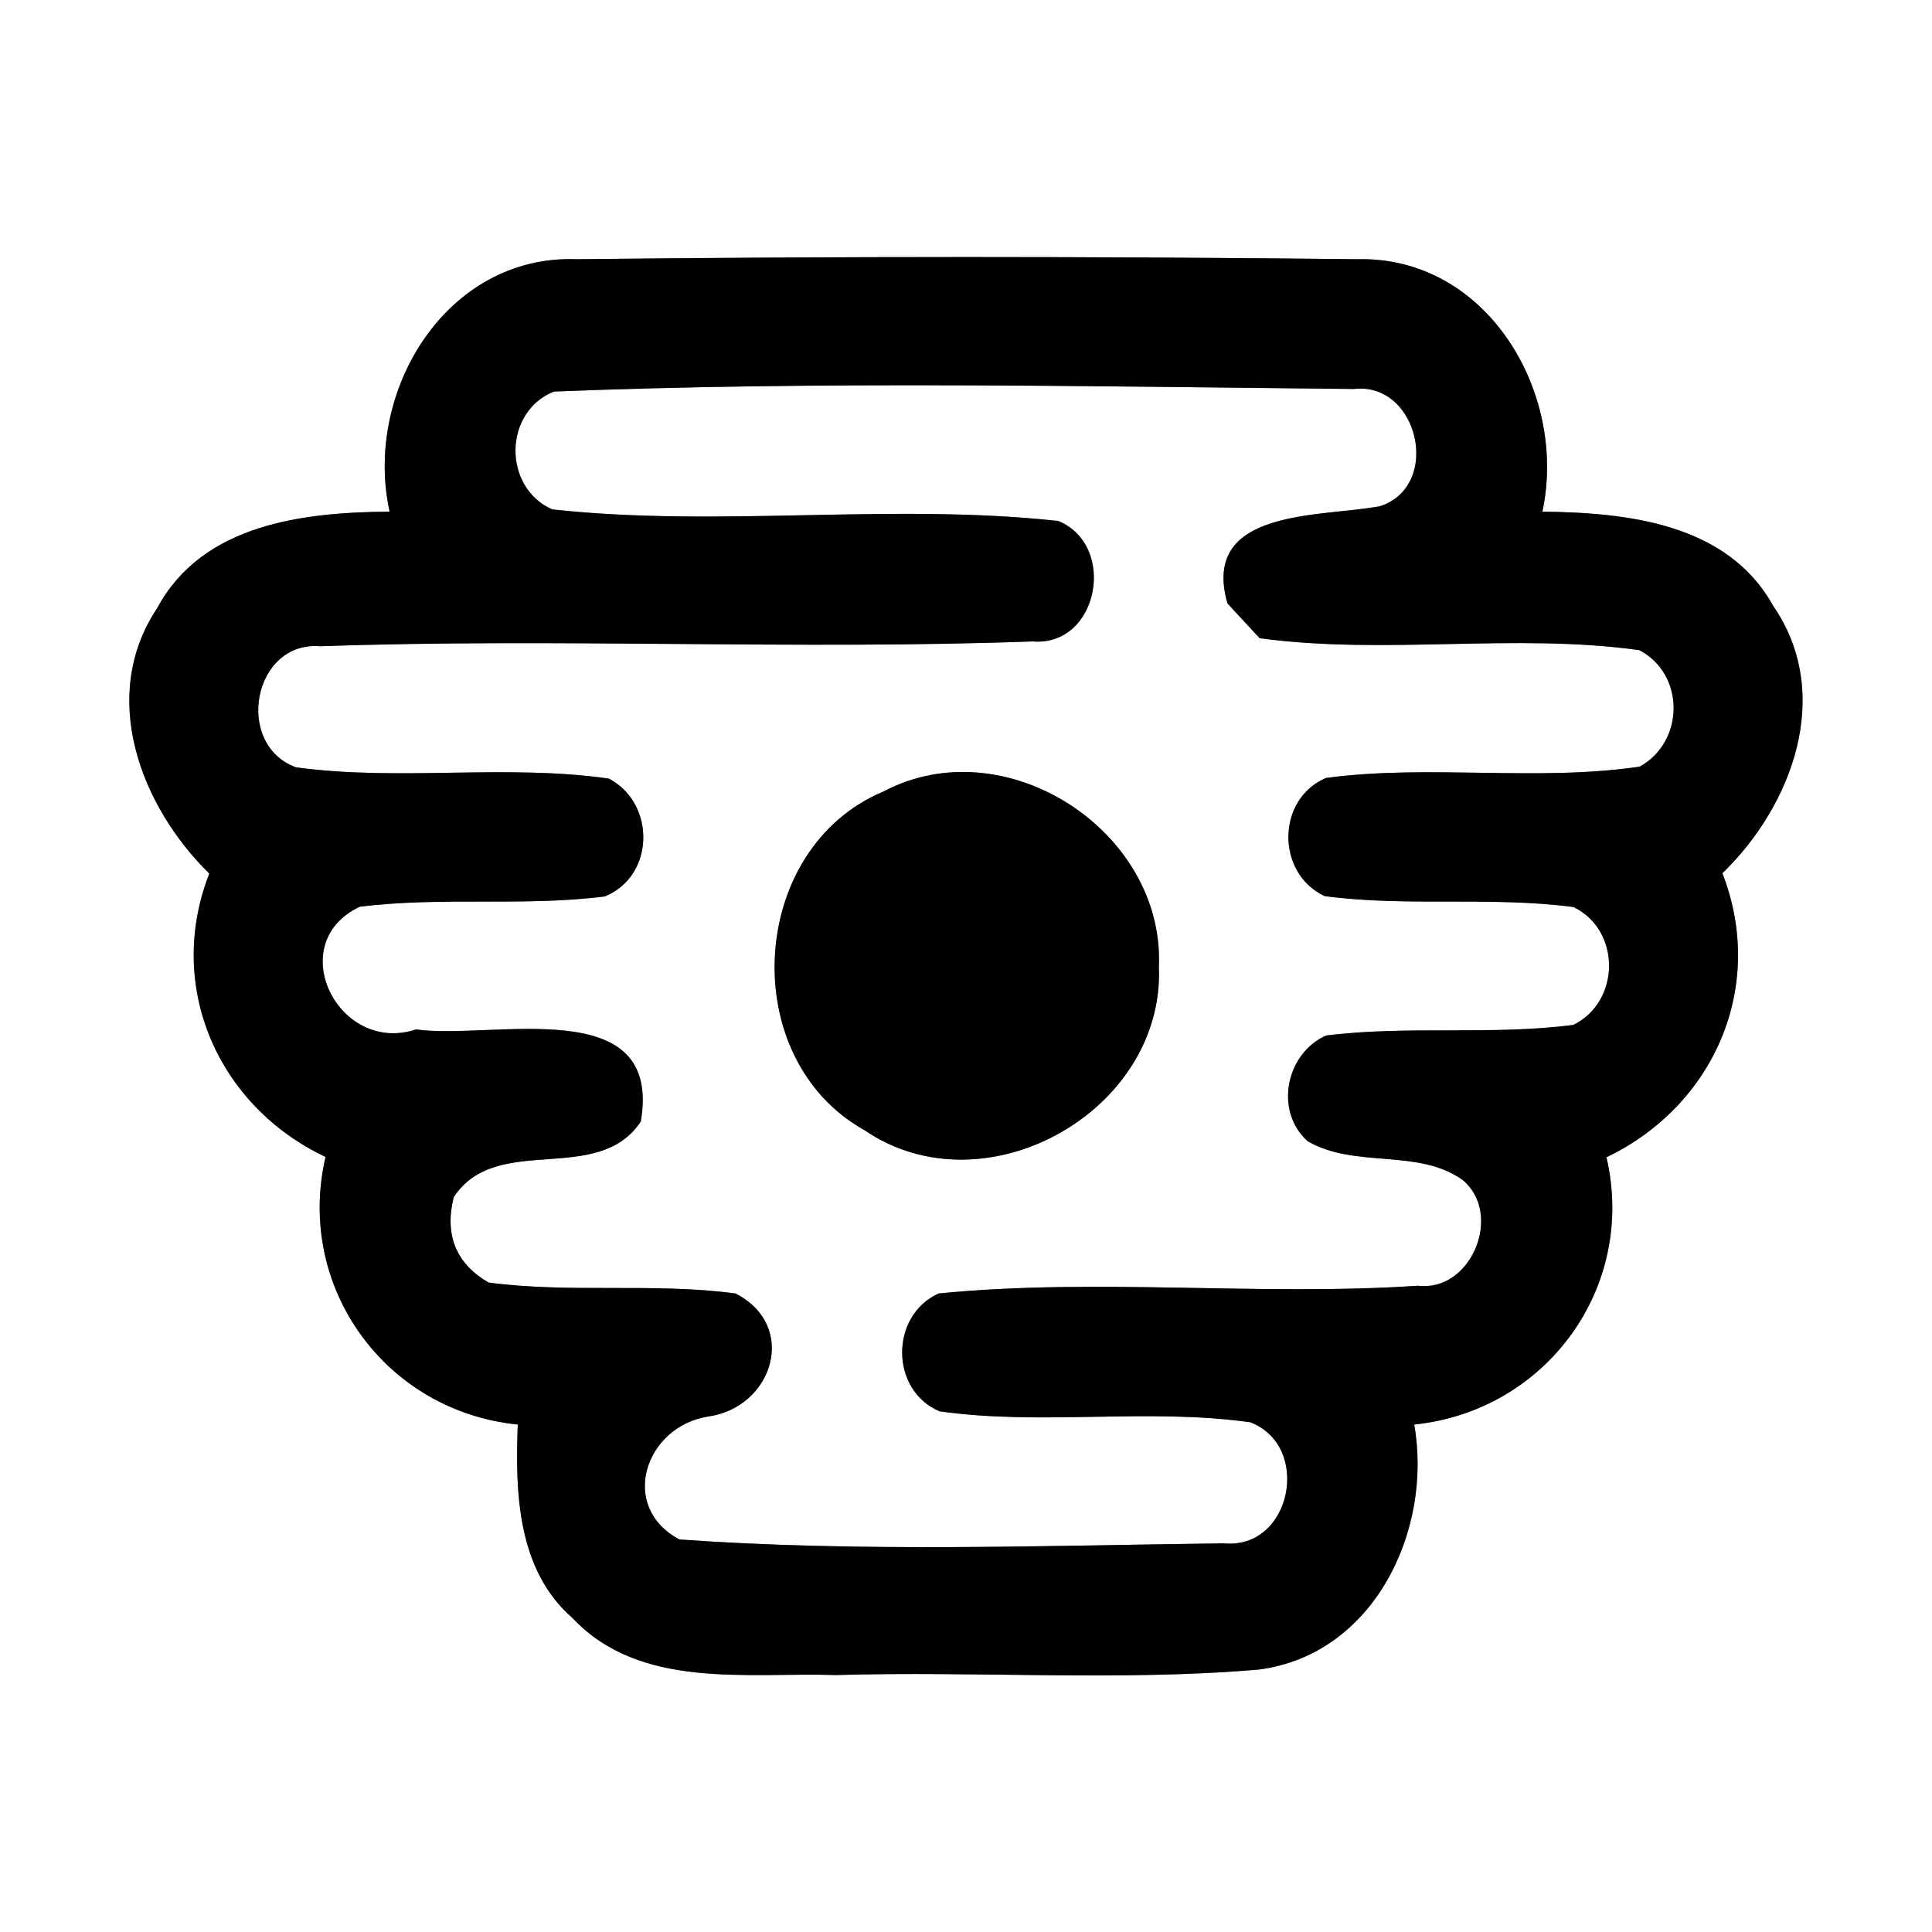 <?xml version="1.0" encoding="UTF-8" ?>
<!DOCTYPE svg PUBLIC "-//W3C//DTD SVG 1.1//EN" "http://www.w3.org/Graphics/SVG/1.1/DTD/svg11.dtd">
<svg width="60pt" height="60pt" viewBox="0 0 60 60" version="1.1" xmlns="http://www.w3.org/2000/svg">
<rect x="0" y="0" width="60" height="60" fill="#808080" stroke="none"/>
<g id="#ffffffff">
<path fill="#ffffff" opacity="1.00" d=" M 0.00 0.00 L 60.00 0.00 L 60.00 60.00 L 0.00 60.00 L 0.00 0.00 M 12.10 15.89 C 9.44 15.91 6.29 16.26 4.88 18.89 C 3.06 21.62 4.36 25.03 6.50 27.13 C 5.13 30.64 6.77 34.35 10.11 35.93 C 9.17 39.98 11.98 43.83 16.08 44.24 C 16.00 46.35 16.06 48.75 17.78 50.25 C 19.89 52.49 23.21 51.93 25.97 52.02 C 30.34 51.89 34.73 52.22 39.09 51.85 C 42.66 51.39 44.50 47.54 43.92 44.24 C 48.01 43.82 50.83 39.99 49.89 35.94 C 53.23 34.34 54.86 30.64 53.49 27.12 C 55.67 25.01 56.95 21.55 55.07 18.82 C 53.65 16.25 50.53 15.92 47.90 15.89 C 48.69 12.21 46.19 7.95 42.15 8.05 C 34.07 7.96 25.99 7.96 17.91 8.05 C 13.85 7.90 11.28 12.18 12.10 15.89 Z" />
<path fill="#ffffff" opacity="1.00" d=" M 17.20 12.16 C 25.47 11.83 33.77 12.00 42.05 12.08 C 44.05 11.85 44.79 15.09 42.86 15.72 C 41.03 16.07 37.27 15.77 38.12 18.74 C 38.37 19.01 38.87 19.55 39.12 19.82 C 43.03 20.35 47.00 19.65 50.91 20.19 C 52.34 20.94 52.32 23.04 50.92 23.81 C 47.69 24.28 44.41 23.73 41.18 24.16 C 39.63 24.82 39.63 27.13 41.14 27.83 C 43.71 28.17 46.31 27.83 48.87 28.17 C 50.35 28.89 50.33 31.11 48.86 31.83 C 46.31 32.16 43.73 31.84 41.18 32.16 C 39.93 32.72 39.57 34.51 40.61 35.44 C 42.08 36.30 44.04 35.65 45.43 36.65 C 46.69 37.71 45.69 40.13 44.04 39.93 C 39.08 40.26 34.09 39.68 29.15 40.17 C 27.63 40.86 27.64 43.18 29.18 43.83 C 32.38 44.28 35.63 43.72 38.83 44.17 C 40.75 44.91 40.11 48.13 38.01 47.93 C 32.38 48.00 26.72 48.21 21.10 47.81 C 19.19 46.79 20.04 44.29 22.00 43.99 C 24.01 43.70 24.80 41.17 22.84 40.17 C 20.30 39.83 17.71 40.17 15.17 39.83 C 14.16 39.24 13.80 38.35 14.09 37.18 C 15.42 35.15 18.56 36.85 19.90 34.83 C 20.59 30.79 15.30 32.30 12.92 31.97 C 10.51 32.77 8.77 29.30 11.17 28.16 C 13.70 27.84 16.26 28.16 18.78 27.84 C 20.34 27.21 20.37 24.95 18.91 24.18 C 15.69 23.72 12.41 24.27 9.19 23.83 C 7.26 23.12 7.86 19.89 9.95 20.07 C 17.32 19.81 24.70 20.19 32.07 19.92 C 34.11 20.09 34.71 16.95 32.87 16.18 C 27.65 15.61 22.37 16.39 17.15 15.82 C 15.61 15.14 15.63 12.79 17.20 12.16 M 27.44 24.58 C 23.22 26.34 22.86 32.88 26.85 35.10 C 30.58 37.65 36.18 34.51 35.99 30.02 C 36.17 25.79 31.20 22.59 27.44 24.58 Z" />
</g>
<g id="#000000ff">
<path fill="#000000" opacity="1.00" d=" M 12.10 15.89 C 11.28 12.18 13.85 7.90 17.91 8.05 C 25.99 7.96 34.07 7.96 42.15 8.05 C 46.19 7.95 48.69 12.21 47.90 15.89 C 50.53 15.92 53.65 16.25 55.07 18.82 C 56.95 21.55 55.67 25.01 53.49 27.12 C 54.86 30.64 53.23 34.34 49.89 35.94 C 50.83 39.99 48.01 43.82 43.92 44.24 C 44.50 47.54 42.66 51.39 39.09 51.85 C 34.73 52.22 30.34 51.89 25.97 52.02 C 23.21 51.93 19.89 52.49 17.78 50.25 C 16.06 48.75 16.00 46.35 16.08 44.24 C 11.98 43.83 9.17 39.98 10.11 35.93 C 6.77 34.35 5.13 30.64 6.50 27.13 C 4.36 25.03 3.06 21.62 4.88 18.89 C 6.29 16.26 9.44 15.91 12.10 15.89 M 17.20 12.16 C 15.63 12.79 15.61 15.14 17.15 15.82 C 22.37 16.39 27.65 15.61 32.87 16.18 C 34.71 16.95 34.11 20.09 32.07 19.92 C 24.70 20.19 17.32 19.81 9.95 20.07 C 7.86 19.89 7.26 23.12 9.19 23.83 C 12.41 24.27 15.69 23.72 18.91 24.18 C 20.37 24.95 20.34 27.21 18.78 27.84 C 16.26 28.16 13.70 27.84 11.17 28.16 C 8.77 29.30 10.51 32.77 12.92 31.97 C 15.30 32.30 20.59 30.79 19.90 34.83 C 18.56 36.85 15.42 35.15 14.09 37.18 C 13.80 38.35 14.16 39.24 15.17 39.83 C 17.71 40.17 20.30 39.83 22.84 40.17 C 24.80 41.17 24.01 43.70 22.00 43.99 C 20.04 44.29 19.19 46.79 21.10 47.81 C 26.72 48.21 32.38 48.00 38.01 47.93 C 40.11 48.13 40.75 44.91 38.83 44.17 C 35.63 43.72 32.38 44.28 29.18 43.83 C 27.64 43.18 27.63 40.86 29.15 40.17 C 34.09 39.68 39.08 40.26 44.04 39.93 C 45.69 40.13 46.69 37.71 45.43 36.65 C 44.04 35.65 42.08 36.30 40.61 35.44 C 39.57 34.51 39.93 32.72 41.18 32.16 C 43.73 31.84 46.31 32.16 48.86 31.83 C 50.33 31.11 50.35 28.89 48.87 28.17 C 46.31 27.83 43.71 28.17 41.14 27.83 C 39.63 27.13 39.63 24.82 41.18 24.16 C 44.41 23.73 47.69 24.28 50.92 23.81 C 52.32 23.04 52.34 20.94 50.91 20.19 C 47.00 19.65 43.03 20.35 39.12 19.82 C 38.87 19.55 38.37 19.01 38.12 18.74 C 37.27 15.77 41.03 16.07 42.86 15.72 C 44.79 15.09 44.05 11.85 42.05 12.08 C 33.77 12.00 25.47 11.83 17.20 12.16 Z" />
<path fill="#000000" opacity="1.00" d=" M 27.44 24.58 C 31.20 22.59 36.17 25.79 35.99 30.02 C 36.18 34.51 30.58 37.65 26.85 35.10 C 22.86 32.88 23.22 26.34 27.44 24.58 Z" />
</g>
</svg>
